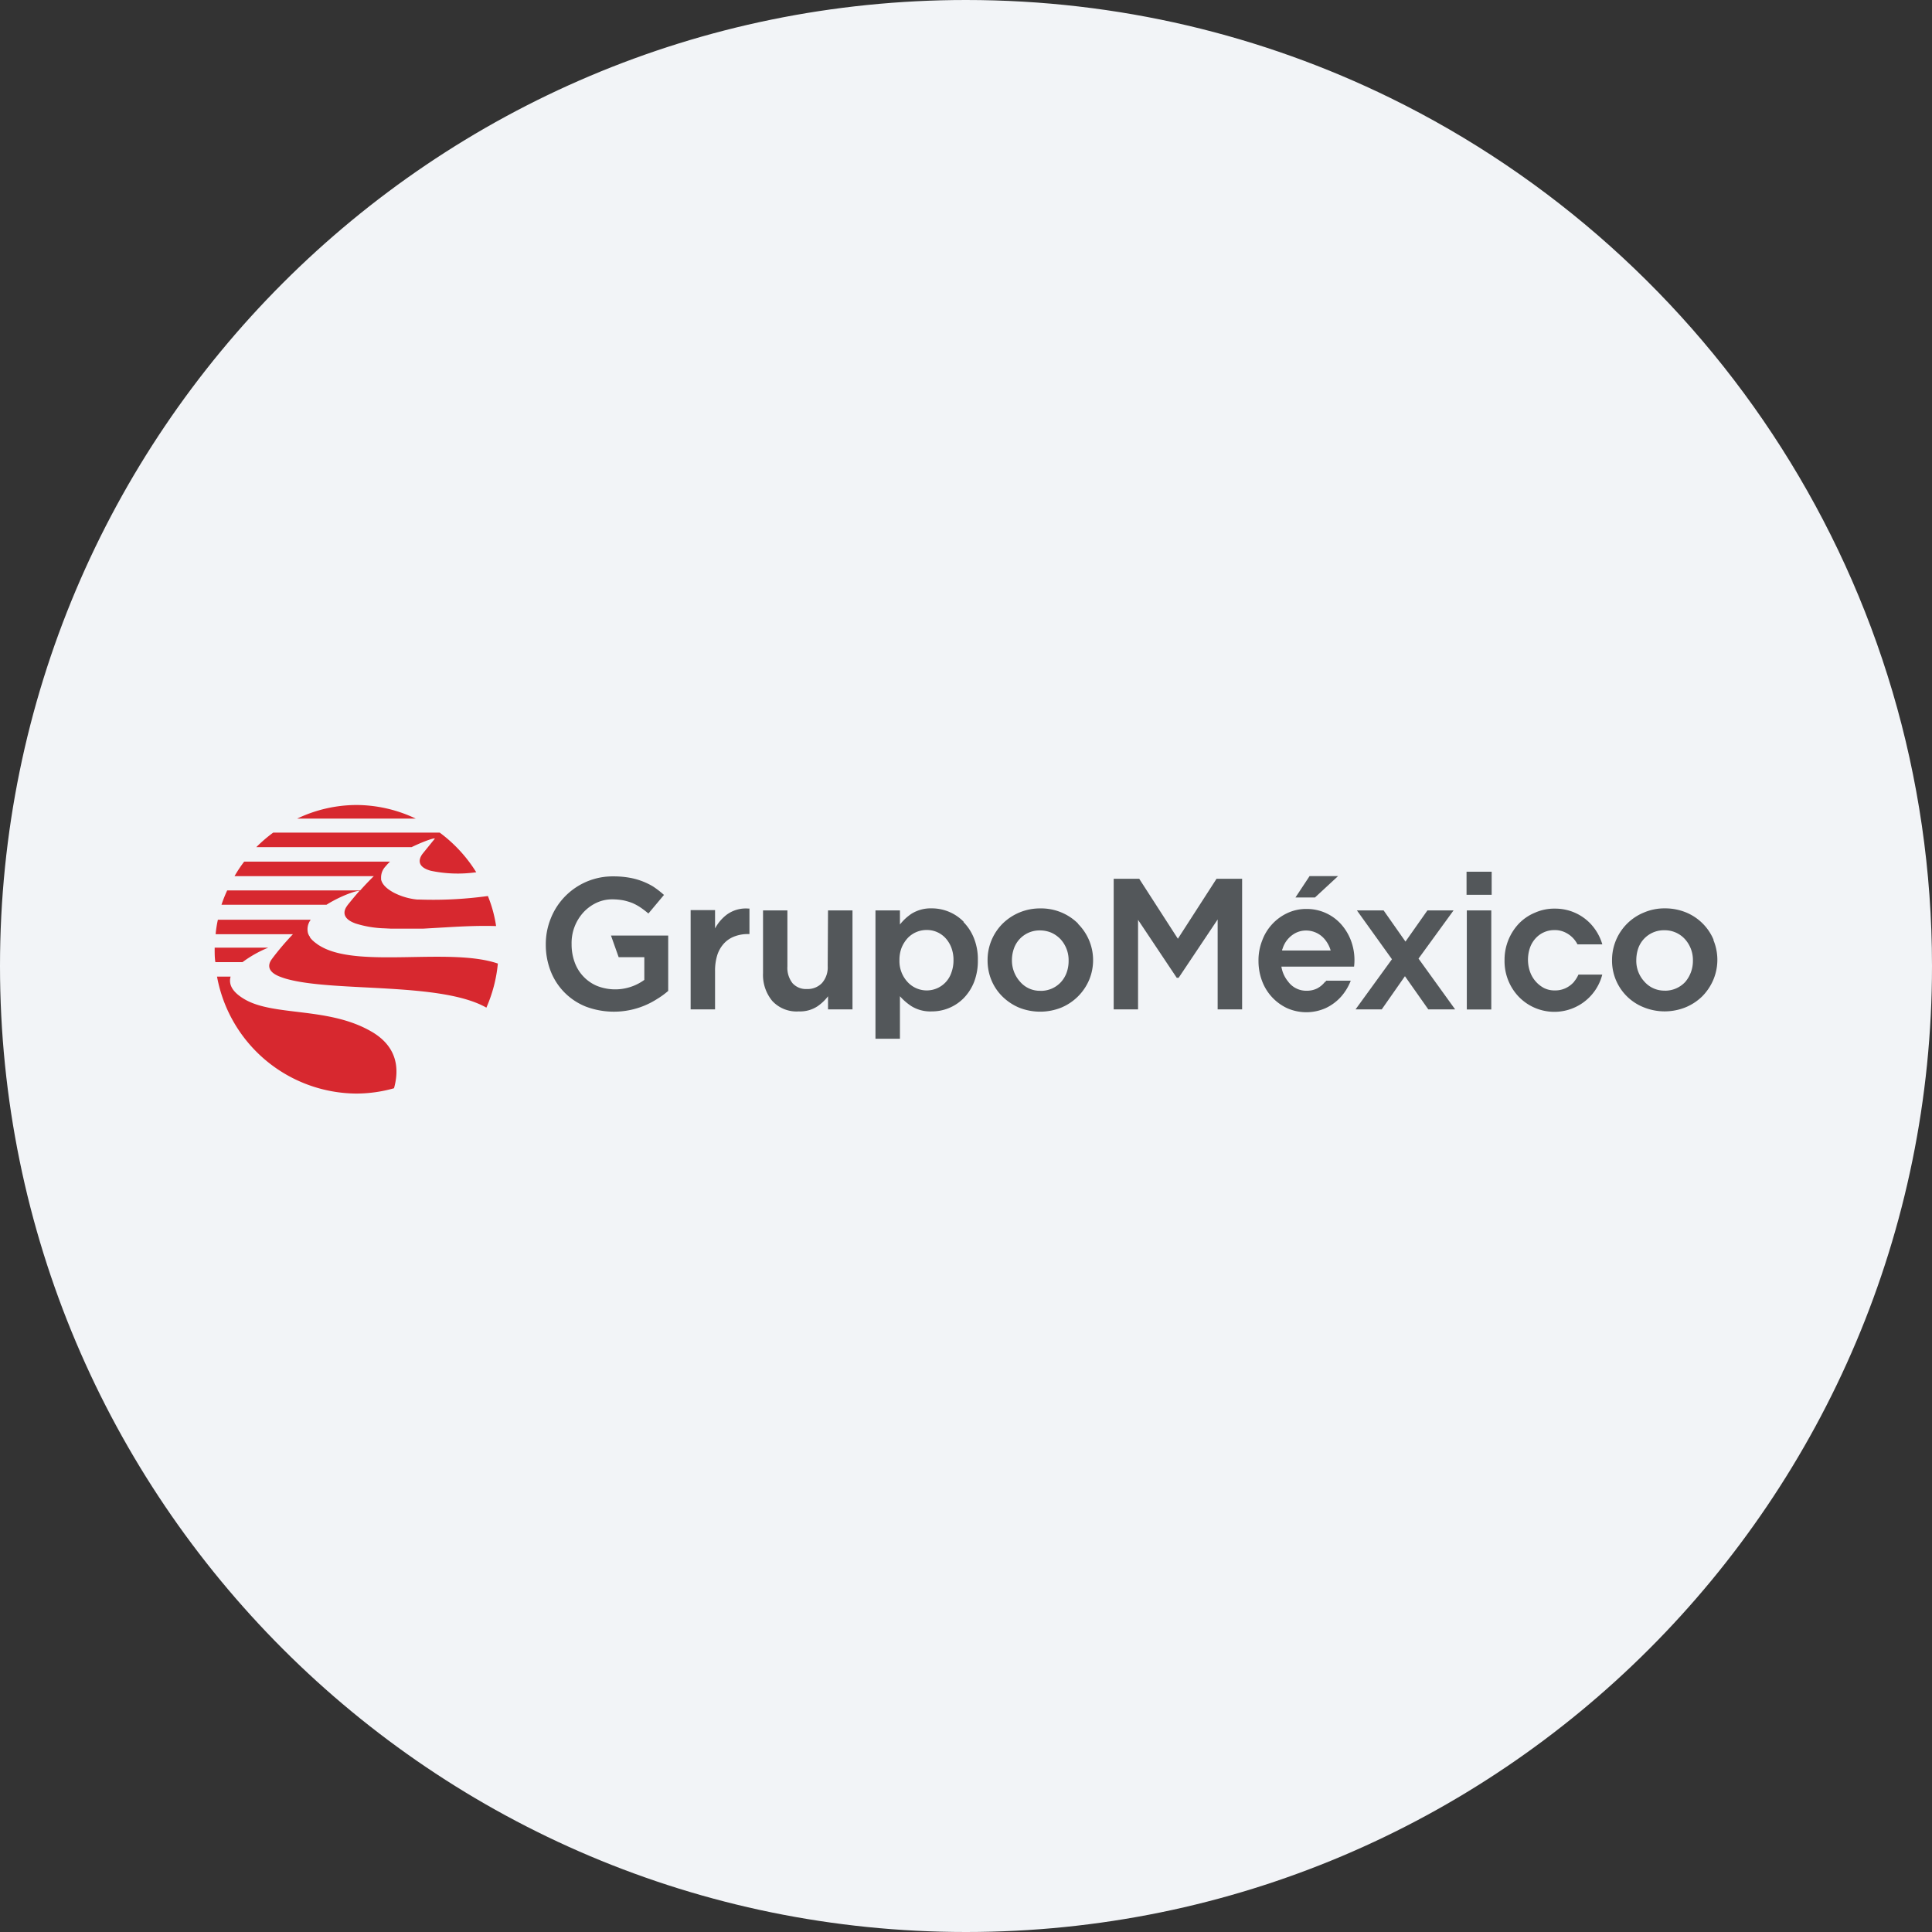 <svg width="36" height="36" fill="none" xmlns="http://www.w3.org/2000/svg"><rect width="100%" height="100%" fill="#333333" stroke="none"/><path d="M18 0c2.837 0 5.52.656 7.907 1.825C31.884 4.753 36 10.895 36 18c0 9.942-8.058 18-18 18-9.94 0-18-8.057-18-18C0 8.06 8.06 0 18 0z" fill="#F2F4F7"/><path d="M6.933 19.229c-.802-.475-1.832-.284-2.382-.613-.236-.14-.292-.283-.254-.418h-.253a2.658 2.658 0 0 0 2.598 2.179c.236-.001.472-.034.7-.099.105-.38.051-.777-.41-1.05zM5 17.658H4v.027c0 .082 0 .163.013.243h.506c.148-.11.31-.201.48-.27zm1.697-1.056c-.07.079-.14.164-.212.253 0 0-.016.02-.032.046-.042.067-.095.215.182.31a2 2 0 0 0 .495.086h.009l.144.007h.604l.516-.03c.285-.016.571-.027.84-.018v-.007a2.425 2.425 0 0 0-.152-.553c-.42.058-.843.08-1.266.066h-.047a1.214 1.214 0 0 1-.437-.127c-.153-.082-.222-.166-.24-.247v-.028a.298.298 0 0 1 .063-.193l.023-.027.014-.016a.852.852 0 0 1 .067-.069H4.55a2.447 2.447 0 0 0-.18.271h2.595a5.36 5.36 0 0 0-.253.266H4.233c-.04.087-.076.176-.106.267h1.956c.276-.175.61-.285.614-.253v-.003zm1.401-.97-.216.267c-.011.014-.2.231.144.326.28.059.566.068.848.028a2.669 2.669 0 0 0-.68-.738H5.09a2.755 2.755 0 0 0-.314.27H7.67c.253-.123.467-.189.427-.152zM6.642 15a2.58 2.58 0 0 0-1.104.253h2.208A2.59 2.59 0 0 0 6.643 15zm2.628 2.952c-.886-.298-2.544.087-3.266-.303-.02-.01-.038-.021-.056-.032l-.014-.008-.035-.026-.016-.011-.026-.02-.014-.013-.023-.02-.01-.012a.152.152 0 0 1-.019-.021l-.009-.01-.01-.023s0-.006-.006-.008a.259.259 0 0 1-.026-.054.292.292 0 0 1 .05-.253H4.06c-.02.089-.034.179-.042.27h1.44c-.135.141-.262.29-.38.446l-.016.022c-.04.055-.127.211.147.32.054.021.11.04.167.054.902.235 2.851.05 3.687.526a2.675 2.675 0 0 0 .214-.822l-.007-.002z" fill="#D7282F"/><path d="M11.528 17.836h.478v.423a.923.923 0 0 1-.884.111.752.752 0 0 1-.414-.44.964.964 0 0 1-.057-.337.846.846 0 0 1 .218-.59.785.785 0 0 1 .24-.178.685.685 0 0 1 .3-.067c.067 0 .136.006.203.018.058.012.115.029.17.05.05.022.1.048.146.079.047.031.094.067.14.105l.014.012.29-.346-.014-.013a1.77 1.77 0 0 0-.188-.144 1.283 1.283 0 0 0-.452-.166 1.695 1.695 0 0 0-.29-.023 1.239 1.239 0 0 0-1.164.781 1.276 1.276 0 0 0-.094.484v.006c-.001.17.03.337.091.495a1.165 1.165 0 0 0 .654.66 1.488 1.488 0 0 0 1.33-.142c.07-.042.136-.09.199-.144l.007-.006v-1.031h-1.066l.143.403zm2.009-.789a.793.793 0 0 0-.213.253v-.342h-.455v1.85h.455v-.706a.98.98 0 0 1 .042-.307.587.587 0 0 1 .127-.218.505.505 0 0 1 .188-.126.675.675 0 0 1 .24-.046h.044v-.475h-.018a.6.6 0 0 0-.41.117zm1.886.954a.443.443 0 0 1-.106.316.368.368 0 0 1-.279.112.338.338 0 0 1-.27-.108.463.463 0 0 1-.096-.314v-1.043h-.454v1.169a.76.76 0 0 0 .172.518.616.616 0 0 0 .495.195.59.59 0 0 0 .352-.098.857.857 0 0 0 .192-.184v.244h.456v-1.844h-.456l-.006 1.037zm2.534-.825a.829.829 0 0 0-.592-.25.679.679 0 0 0-.38.1.933.933 0 0 0-.216.201v-.263h-.456v2.392h.456v-.793c.062.071.134.133.213.185a.67.67 0 0 0 .38.098.83.83 0 0 0 .596-.248.914.914 0 0 0 .193-.301c.049-.13.073-.268.07-.408a1.05 1.05 0 0 0-.073-.407.895.895 0 0 0-.194-.3l.003-.006zm-.689.153a.47.47 0 0 1 .351.152.554.554 0 0 1 .108.177.645.645 0 0 1 .04.231.66.66 0 0 1-.04.236.484.484 0 0 1-.815.174.572.572 0 0 1-.152-.41.631.631 0 0 1 .04-.23.618.618 0 0 1 .111-.177.486.486 0 0 1 .357-.153zm2.818-.122a.976.976 0 0 0-.702-.28.99.99 0 0 0-.702.284.958.958 0 0 0-.28.679v.007c0 .127.024.253.073.37a.92.92 0 0 0 .205.303.99.99 0 0 0 .31.206c.251.1.532.1.783 0a.97.97 0 0 0 .52-.513.956.956 0 0 0-.204-1.047l-.003-.009zm-.7 1.255a.483.483 0 0 1-.38-.171.59.59 0 0 1-.15-.398.65.65 0 0 1 .036-.216.505.505 0 0 1 .487-.34c.074 0 .147.015.215.044.063.029.12.07.168.12a.577.577 0 0 1 .15.399v.007a.636.636 0 0 1-.036.214.53.53 0 0 1-.105.177.507.507 0 0 1-.385.165m2.562-.971-.72-1.117h-.476v2.433h.454V17.14l.721 1.08h.035l.727-1.087v1.675h.456v-2.433h-.477l-.72 1.117zm5.137-.528h-.487l-.409.581-.402-.573-.005-.008h-.498l.653.91-.678.934h.488l.432-.618.435.618h.5l-.682-.946.653-.898zm.703 0h-.456v1.846h.456v-1.846zm.007-.721h-.468v.43h.468v-.43zm4.135 1.268a.947.947 0 0 0-.515-.51 1.028 1.028 0 0 0-.392-.075.972.972 0 0 0-.392.078.954.954 0 0 0-.593.88v.007a.933.933 0 0 0 .589.878c.251.102.532.102.783 0a.971.971 0 0 0 .309-.204.986.986 0 0 0 .205-.305.958.958 0 0 0 .003-.743l.003-.006zm-.911.948a.492.492 0 0 1-.38-.17.568.568 0 0 1-.149-.398c0-.074.012-.147.035-.217a.505.505 0 0 1 .486-.34.506.506 0 0 1 .384.164.579.579 0 0 1 .15.4v.007a.602.602 0 0 1-.141.39.512.512 0 0 1-.385.165m-6.88-1.737h.364l.43-.398h-.531l-.263.398zm5.195 1.567a.486.486 0 0 1-.157.121.453.453 0 0 1-.206.044.437.437 0 0 1-.2-.044.551.551 0 0 1-.262-.306.685.685 0 0 1-.004-.434.512.512 0 0 1 .1-.177.468.468 0 0 1 .36-.163c.07-.002.14.014.202.044a.495.495 0 0 1 .227.222h.463a.95.95 0 0 0-.221-.386.904.904 0 0 0-.665-.28.877.877 0 0 0-.37.076.885.885 0 0 0-.3.204.982.982 0 0 0-.266.678v.008a.959.959 0 0 0 .262.673.922.922 0 0 0 1.559-.41h-.444a.544.544 0 0 1-.083.133m-4.636-.003a.45.45 0 0 1-.15.128.431.431 0 0 1-.197.043.416.416 0 0 1-.343-.17.58.58 0 0 1-.126-.279h1.354a1.033 1.033 0 0 0-.06-.491.97.97 0 0 0-.184-.302.857.857 0 0 0-.64-.282.824.824 0 0 0-.359.077.909.909 0 0 0-.47.514 1.005 1.005 0 0 0-.068.372v.007c0 .127.022.252.066.37a.908.908 0 0 0 .468.509.886.886 0 0 0 .715 0 .894.894 0 0 0 .284-.208.975.975 0 0 0 .186-.304h-.457l-.019.027v-.01zm-.794-.612a.492.492 0 0 1 .246-.295.431.431 0 0 1 .195-.044.451.451 0 0 1 .345.164.563.563 0 0 1 .11.208h-.904c0-.011 0-.021.008-.033z" fill="#53575A"/></svg>